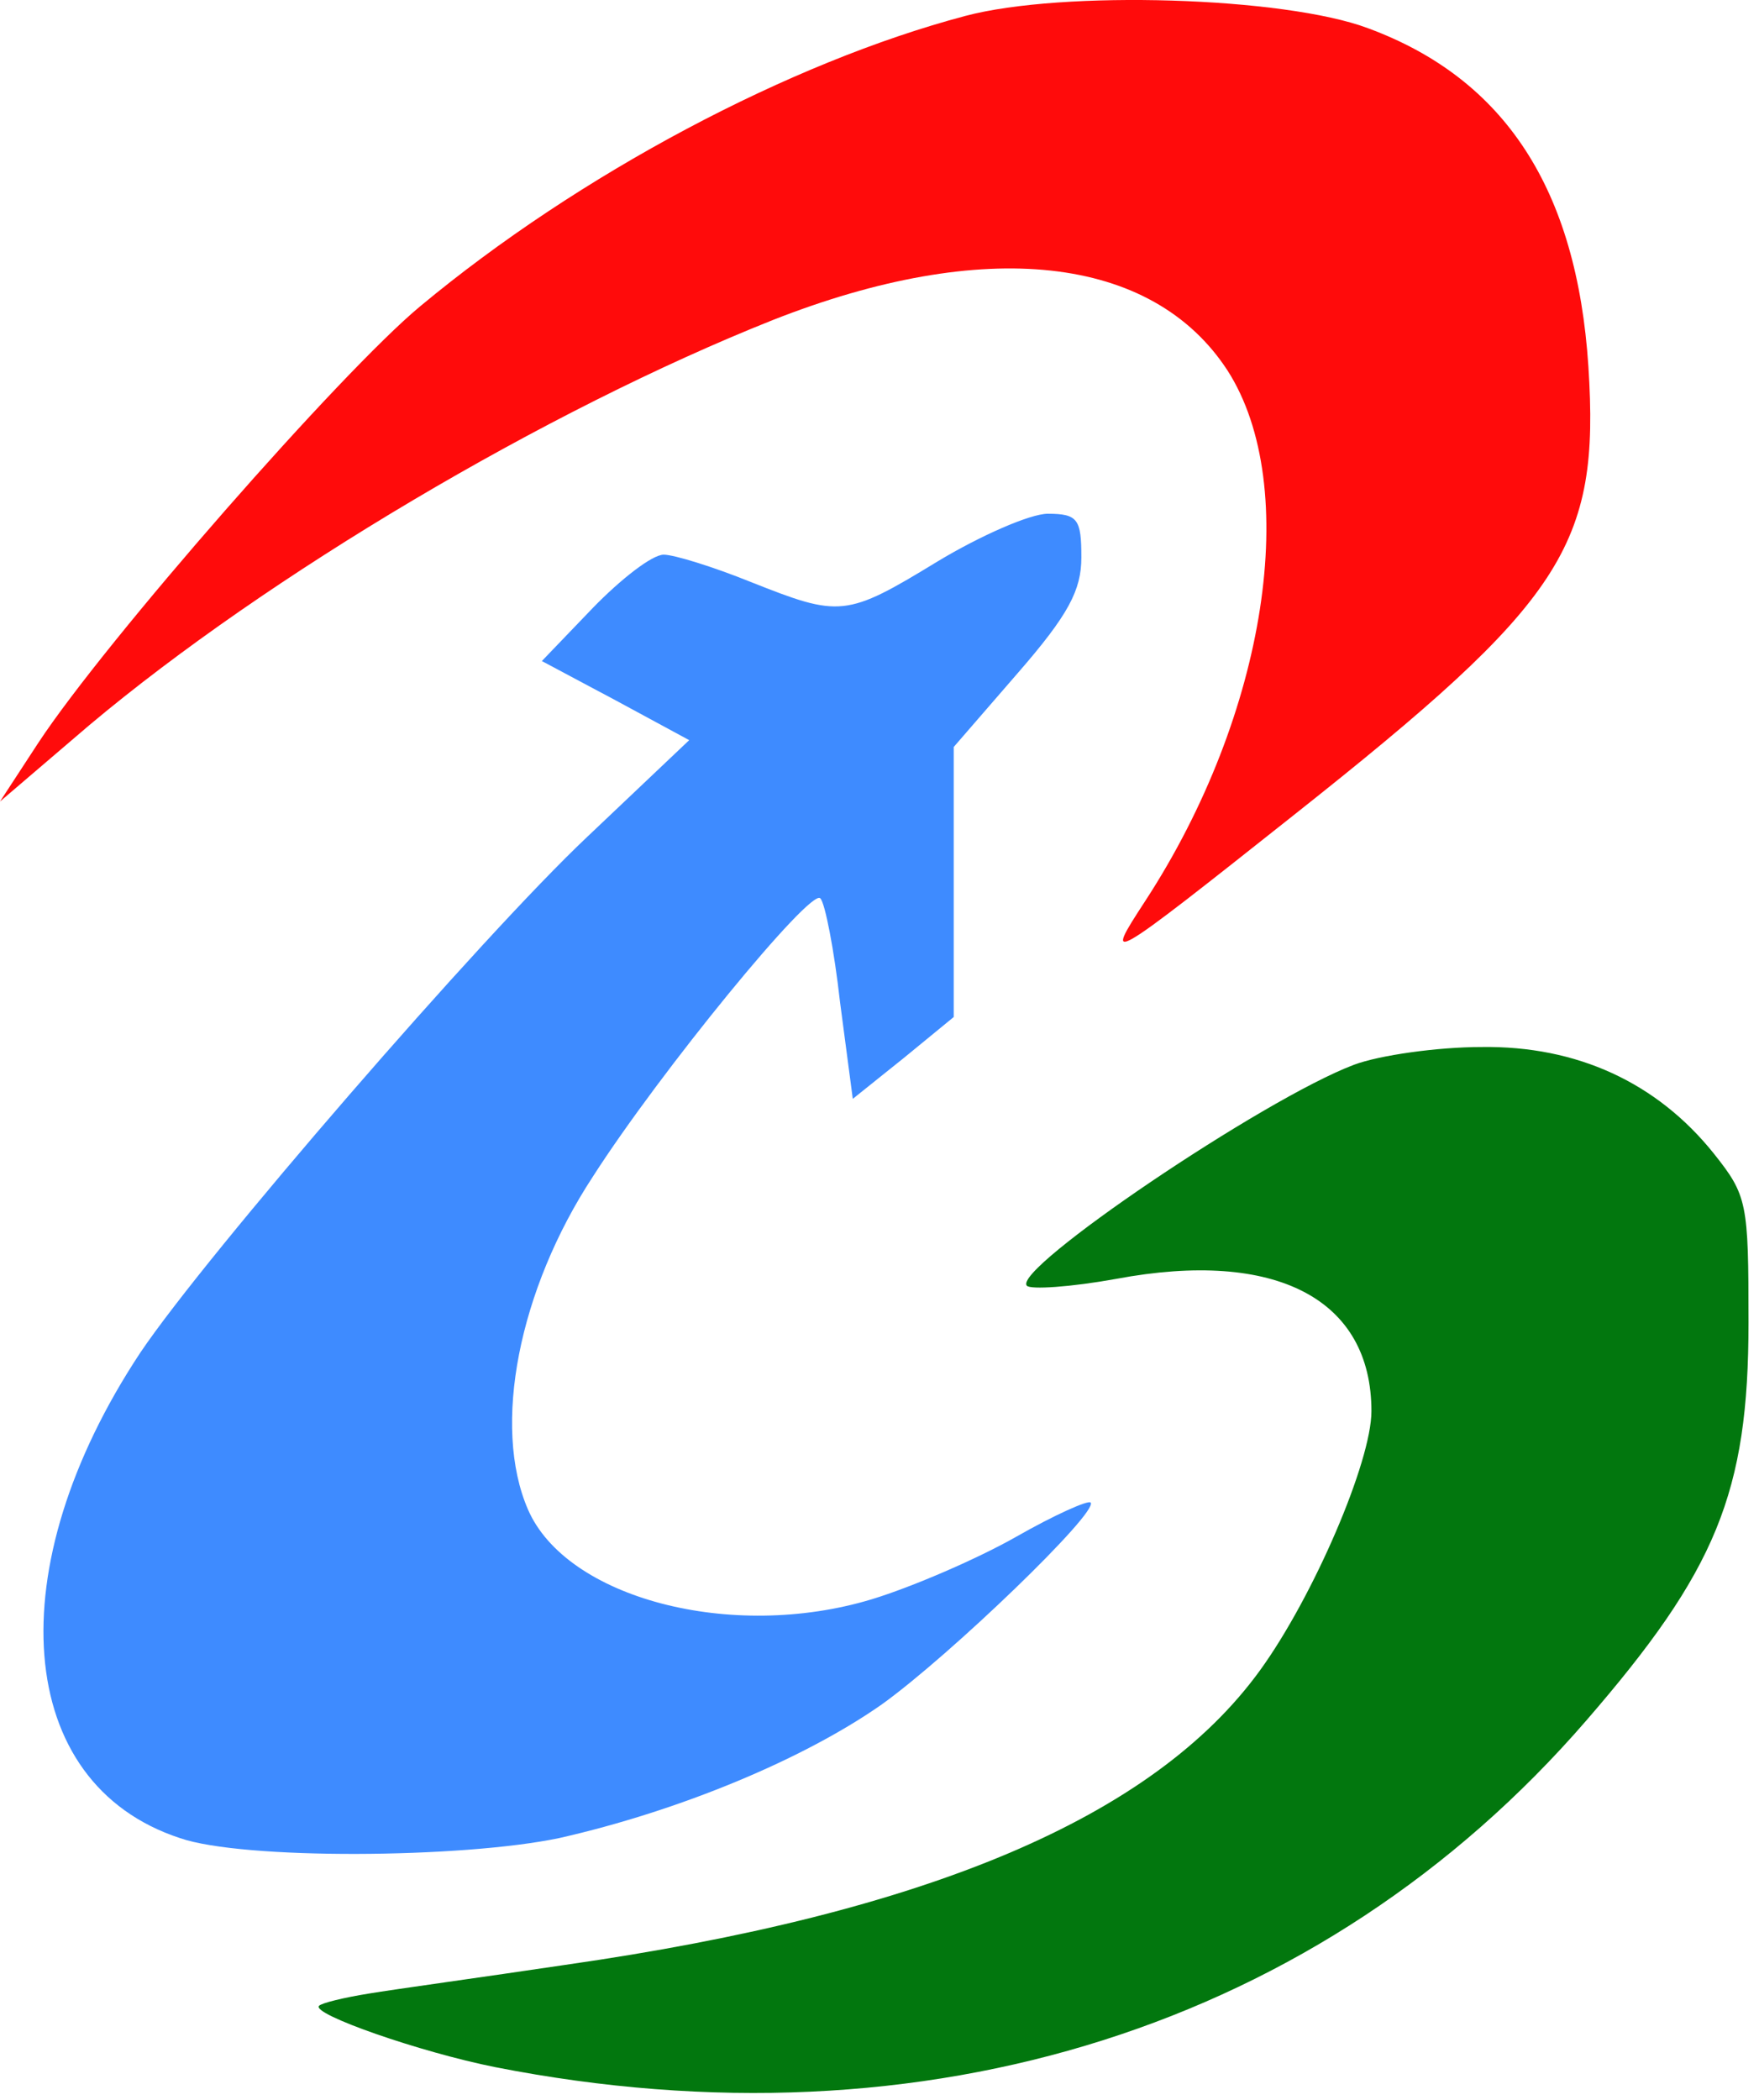 <svg width="129" height="154" viewBox="0 0 129 154" fill="none" xmlns="http://www.w3.org/2000/svg">
<path d="M70.795 1.168C57.946 4.568 42.46 12.768 30.803 22.468C25.017 27.268 7.743 46.968 2.808 54.468L0 58.768L6.552 53.168C19.656 42.168 40.078 30.068 56.67 23.468C72.156 17.368 84.495 18.668 90.025 27.168C95.471 35.668 92.918 52.368 83.984 66.068C80.921 70.768 81.006 70.768 94.876 59.768C114.702 44.068 117.339 40.068 116.488 26.868C115.638 13.868 110.362 5.768 100.321 2.068C94.195 -0.232 77.943 -0.732 70.795 1.168Z" fill="#FF0B0B"/>
<path d="M68.753 41.169C62.031 45.269 61.605 45.269 55.053 42.669C52.331 41.569 49.437 40.669 48.672 40.669C47.821 40.669 45.523 42.469 43.481 44.569L39.737 48.469L45.183 51.369L50.544 54.269L43.056 61.369C35.312 68.669 15.146 91.969 10.296 99.169C-0.17 114.969 1.021 130.769 13.189 134.769C17.784 136.369 33.866 136.269 41.014 134.769C49.863 132.769 58.968 128.969 64.669 124.969C69.689 121.369 80.58 110.869 79.985 110.169C79.815 109.969 77.347 111.069 74.539 112.669C71.731 114.269 66.881 116.369 63.903 117.269C53.607 120.369 41.524 117.169 38.716 110.669C36.078 104.569 38.035 94.569 43.481 86.269C48.416 78.569 59.478 65.069 60.159 65.869C60.499 66.169 61.18 69.669 61.605 73.469L62.541 80.569L66.285 77.569L69.944 74.569V64.669V54.769L74.624 49.369C78.368 45.069 79.304 43.269 79.304 40.869C79.304 38.069 79.049 37.669 76.836 37.669C75.56 37.669 71.901 39.269 68.753 41.169Z" fill="#3E8BFF"/>
<path d="M99.3 78.069C92.663 80.569 74.199 93.069 75.305 94.269C75.56 94.569 78.538 94.369 81.857 93.769C93.599 91.569 100.577 95.269 100.577 103.469C100.577 107.169 96.322 117.069 92.408 122.469C84.58 133.269 67.987 140.269 41.439 144.069C35.398 144.969 28.846 145.869 27.059 146.169C25.187 146.469 23.57 146.869 23.4 147.069C22.804 147.669 30.803 150.469 36.334 151.569C67.902 157.769 96.918 148.569 116.318 126.169C125.848 115.169 128.231 109.469 128.231 96.969C128.231 88.169 128.146 87.669 125.678 84.569C121.509 79.369 115.638 76.669 108.66 76.769C105.427 76.769 101.172 77.369 99.3 78.069Z" fill="#02770E"/>
</svg>
